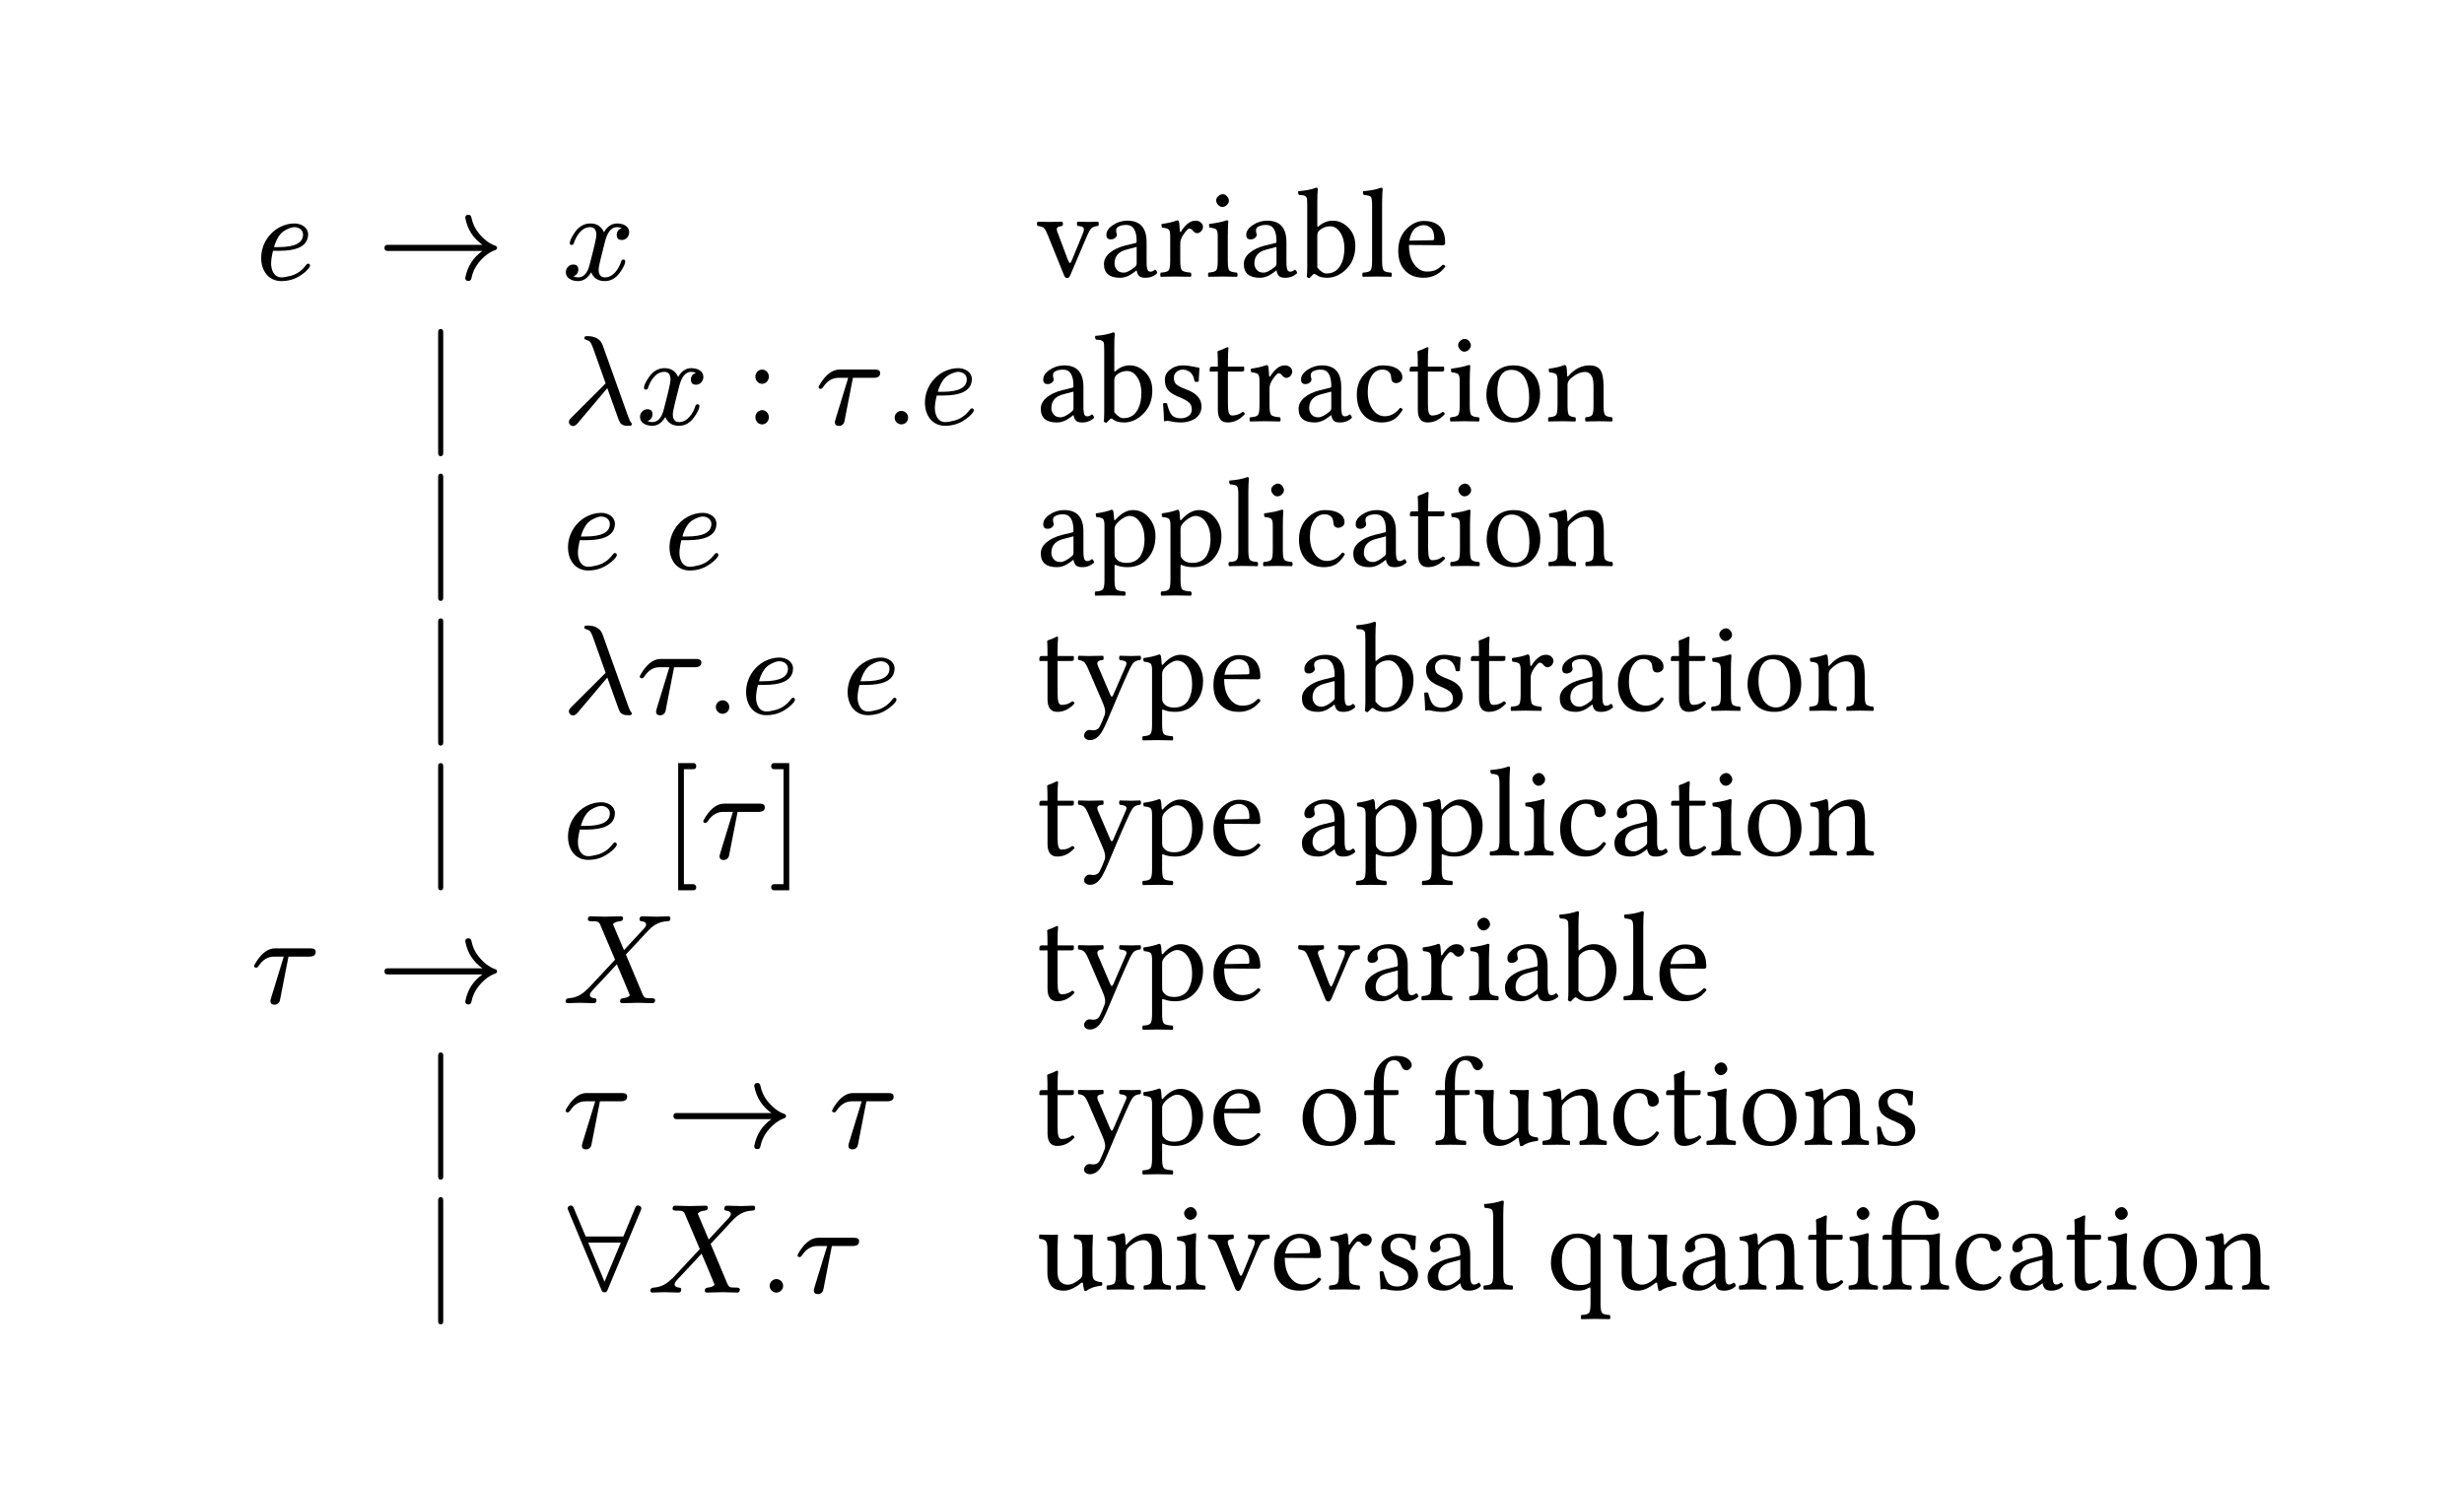 <svg xmlns="http://www.w3.org/2000/svg" xmlns:h5="http://www.w3.org/1999/xhtml" xmlns:xlink="http://www.w3.org/1999/xlink" width="284.046" height="171.267" class="typst-doc" viewBox="0 0 213.035 128.451"><g><g><path fill="#fff" d="M 0 0 L 0 128.451 L 213.035 128.451 L 213.035 0 Z" class="typst-shape" transform="translate(0 0)"/></g><g><g class="typst-text" transform="translate(22.075 24.186) scale(1, -1)"><use x="0" fill="#000" xlink:href="#gCE46A865E78056D97337EC62A096B16A"/></g></g><g><g class="typst-text" transform="translate(32.602 24.186) scale(1, -1)"><use x="0" fill="#000" xlink:href="#g54CA4BAF3435684BB3AA71E8206CEDFF"/></g></g><g><g class="typst-text" transform="translate(48.602 24.186) scale(1, -1)"><use x="0" fill="#000" xlink:href="#gD7E4063374083A408E88D3330374035C"/></g></g><g><g class="typst-text" transform="translate(89.589 23.913) scale(1, -1)"><use x="0" fill="#000" xlink:href="#g2C727529FF314E30D732EB9FBEF8906D"/><use x="5.462" fill="#000" xlink:href="#gC7D7FC064504D98B998DC1A12C11586B"/><use x="10.484" fill="#000" xlink:href="#g7B0412412D0F33737832F45BFDAA75C8"/><use x="14.572" fill="#000" xlink:href="#g8DA966557E0CCF546BA5AA535F299256"/><use x="17.553" fill="#000" xlink:href="#gC7D7FC064504D98B998DC1A12C11586B"/><use x="22.575" fill="#000" xlink:href="#gC57BA794B7588EB72D43E56143860B21"/><use x="27.994" fill="#000" xlink:href="#gE34A8995945D3EFAE2F41F68D391F085"/><use x="30.895" fill="#000" xlink:href="#g6000CEAB22B14B2644F6F5DF3A907DF2"/></g></g><g><g class="typst-group"><g><g><g class="typst-text" transform="translate(14.173 26.686) translate(22.4 10.013) scale(1, -1)"><use x="0" fill="#000" xlink:href="#gA19F9F0F1A36CE72B61D078DBD8D4F52"/></g></g><g><g class="typst-group"><g><g><g class="typst-text" transform="translate(14.173 26.686) translate(31.929 0) translate(2.5 10.013) scale(1, -1)"><use x="0" fill="#000" xlink:href="#g17405296DB642A85E8DDA82F62944A25"/></g></g><g><g class="typst-text" transform="translate(14.173 26.686) translate(31.929 0) translate(8.913 10.013) scale(1, -1)"><use x="0" fill="#000" xlink:href="#gD7E4063374083A408E88D3330374035C"/></g></g><g><g class="typst-text" transform="translate(14.173 26.686) translate(31.929 0) translate(18.261 10.013) scale(1, -1)"><use x="0" fill="#000" xlink:href="#g82A712DE588710E6CB7D170D26485A6"/></g></g><g><g class="typst-group"><g><g><g class="typst-text" transform="translate(14.173 26.686) translate(31.929 0) translate(24.374 2.5) translate(0 7.513) scale(1, -1)"><use x="0" fill="#000" xlink:href="#g4F5E8578176DA55424EF596397070897"/></g></g><g><g class="typst-text" transform="translate(14.173 26.686) translate(31.929 0) translate(24.374 2.5) translate(5.929 7.513) scale(1, -1)"><use x="0" fill="#000" xlink:href="#g59CD64F1DDA612EA92A9EE8398E541FD"/></g></g><g><g class="typst-text" transform="translate(14.173 26.686) translate(31.929 0) translate(24.374 2.5) translate(8.987 7.513) scale(1, -1)"><use x="0" fill="#000" xlink:href="#gCE46A865E78056D97337EC62A096B16A"/></g></g></g></g></g></g></g></g><g><g class="typst-text" transform="translate(14.173 26.686) translate(75.416 9.74) scale(1, -1)"><use x="0" fill="#000" xlink:href="#gC7D7FC064504D98B998DC1A12C11586B"/><use x="5.022" fill="#000" xlink:href="#gC57BA794B7588EB72D43E56143860B21"/><use x="10.441" fill="#000" xlink:href="#g5B9E5EB97F9DFC2F689C0AE85A2A0257"/><use x="14.728" fill="#000" xlink:href="#g4CF119F98FB6E3D69D0CE269123E989F"/><use x="18.203" fill="#000" xlink:href="#g7B0412412D0F33737832F45BFDAA75C8"/><use x="22.29" fill="#000" xlink:href="#gC7D7FC064504D98B998DC1A12C11586B"/><use x="27.312" fill="#000" xlink:href="#gB87EDFCDB36CE1A74BA6F566283791D"/><use x="32.017" fill="#000" xlink:href="#g4CF119F98FB6E3D69D0CE269123E989F"/><use x="35.492" fill="#000" xlink:href="#g8DA966557E0CCF546BA5AA535F299256"/><use x="38.473" fill="#000" xlink:href="#g9ABB161D7FA7D32FC821ED2C0B46F425"/><use x="44.016" fill="#000" xlink:href="#gD7606749417294B0D6FD3F9982E155E4"/></g></g></g></g></g><g><g class="typst-group"><g><g><g class="typst-text" transform="translate(14.173 39.199) translate(22.4 10.013) scale(1, -1)"><use x="0" fill="#000" xlink:href="#gA19F9F0F1A36CE72B61D078DBD8D4F52"/></g></g><g><g class="typst-group"><g><g><g class="typst-text" transform="translate(14.173 39.199) translate(31.929 0) translate(2.5 10.013) scale(1, -1)"><use x="0" fill="#000" xlink:href="#gCE46A865E78056D97337EC62A096B16A"/></g></g><g><g class="typst-text" transform="translate(14.173 39.199) translate(31.929 0) translate(11.278 10.013) scale(1, -1)"><use x="0" fill="#000" xlink:href="#gCE46A865E78056D97337EC62A096B16A"/></g></g></g></g></g><g><g class="typst-text" transform="translate(14.173 39.199) translate(75.416 9.74) scale(1, -1)"><use x="0" fill="#000" xlink:href="#gC7D7FC064504D98B998DC1A12C11586B"/><use x="5.022" fill="#000" xlink:href="#g580AAD674A0E08ED15198255596B26A2"/><use x="10.726" fill="#000" xlink:href="#g580AAD674A0E08ED15198255596B26A2"/><use x="16.43" fill="#000" xlink:href="#gE34A8995945D3EFAE2F41F68D391F085"/><use x="19.331" fill="#000" xlink:href="#g8DA966557E0CCF546BA5AA535F299256"/><use x="22.312" fill="#000" xlink:href="#gB87EDFCDB36CE1A74BA6F566283791D"/><use x="27.017" fill="#000" xlink:href="#gC7D7FC064504D98B998DC1A12C11586B"/><use x="32.039" fill="#000" xlink:href="#g4CF119F98FB6E3D69D0CE269123E989F"/><use x="35.514" fill="#000" xlink:href="#g8DA966557E0CCF546BA5AA535F299256"/><use x="38.495" fill="#000" xlink:href="#g9ABB161D7FA7D32FC821ED2C0B46F425"/><use x="44.038" fill="#000" xlink:href="#gD7606749417294B0D6FD3F9982E155E4"/></g></g></g></g></g><g><g class="typst-group"><g><g><g class="typst-text" transform="translate(14.173 51.712) translate(22.4 10.013) scale(1, -1)"><use x="0" fill="#000" xlink:href="#gA19F9F0F1A36CE72B61D078DBD8D4F52"/></g></g><g><g class="typst-group"><g><g><g class="typst-text" transform="translate(14.173 51.712) translate(31.929 0) translate(2.5 10.013) scale(1, -1)"><use x="0" fill="#000" xlink:href="#g17405296DB642A85E8DDA82F62944A25"/></g></g><g><g class="typst-text" transform="translate(14.173 51.712) translate(31.929 0) translate(8.913 10.013) scale(1, -1)"><use x="0" fill="#000" xlink:href="#g4F5E8578176DA55424EF596397070897"/></g></g><g><g class="typst-text" transform="translate(14.173 51.712) translate(31.929 0) translate(14.842 10.013) scale(1, -1)"><use x="0" fill="#000" xlink:href="#g59CD64F1DDA612EA92A9EE8398E541FD"/></g></g><g><g class="typst-text" transform="translate(14.173 51.712) translate(31.929 0) translate(17.9 10.013) scale(1, -1)"><use x="0" fill="#000" xlink:href="#gCE46A865E78056D97337EC62A096B16A"/></g></g><g><g class="typst-text" transform="translate(14.173 51.712) translate(31.929 0) translate(26.678 10.013) scale(1, -1)"><use x="0" fill="#000" xlink:href="#gCE46A865E78056D97337EC62A096B16A"/></g></g></g></g></g><g><g class="typst-text" transform="translate(14.173 51.712) translate(75.416 9.74) scale(1, -1)"><use x="0" fill="#000" xlink:href="#g4CF119F98FB6E3D69D0CE269123E989F"/><use x="3.475" fill="#000" xlink:href="#gBE082B04AFFE383CE97EBACD3DB47765"/><use x="9.136" fill="#000" xlink:href="#g580AAD674A0E08ED15198255596B26A2"/><use x="14.916" fill="#000" xlink:href="#g6000CEAB22B14B2644F6F5DF3A907DF2"/><use x="22.58" fill="#000" xlink:href="#gC7D7FC064504D98B998DC1A12C11586B"/><use x="27.602" fill="#000" xlink:href="#gC57BA794B7588EB72D43E56143860B21"/><use x="33.021" fill="#000" xlink:href="#g5B9E5EB97F9DFC2F689C0AE85A2A0257"/><use x="37.308" fill="#000" xlink:href="#g4CF119F98FB6E3D69D0CE269123E989F"/><use x="40.783" fill="#000" xlink:href="#g7B0412412D0F33737832F45BFDAA75C8"/><use x="44.87" fill="#000" xlink:href="#gC7D7FC064504D98B998DC1A12C11586B"/><use x="49.892" fill="#000" xlink:href="#gB87EDFCDB36CE1A74BA6F566283791D"/><use x="54.597" fill="#000" xlink:href="#g4CF119F98FB6E3D69D0CE269123E989F"/><use x="58.072" fill="#000" xlink:href="#g8DA966557E0CCF546BA5AA535F299256"/><use x="61.053" fill="#000" xlink:href="#g9ABB161D7FA7D32FC821ED2C0B46F425"/><use x="66.596" fill="#000" xlink:href="#gD7606749417294B0D6FD3F9982E155E4"/></g></g></g></g></g><g><g class="typst-group"><g><g><g class="typst-text" transform="translate(14.173 64.225) translate(22.4 10.013) scale(1, -1)"><use x="0" fill="#000" xlink:href="#gA19F9F0F1A36CE72B61D078DBD8D4F52"/></g></g><g><g class="typst-group"><g><g><g class="typst-text" transform="translate(14.173 64.225) translate(31.929 0) translate(2.5 10.013) scale(1, -1)"><use x="0" fill="#000" xlink:href="#gCE46A865E78056D97337EC62A096B16A"/></g></g><g><g class="typst-text" transform="translate(14.173 64.225) translate(31.929 0) translate(11.278 10.013) scale(1, -1)"><use x="0" fill="#000" xlink:href="#gE3433333740DB494145044BACF7468B2"/></g></g><g><g class="typst-text" transform="translate(14.173 64.225) translate(31.929 0) translate(14.402 10.013) scale(1, -1)"><use x="0" fill="#000" xlink:href="#g4F5E8578176DA55424EF596397070897"/></g></g><g><g class="typst-text" transform="translate(14.173 64.225) translate(31.929 0) translate(20.331 10.013) scale(1, -1)"><use x="0" fill="#000" xlink:href="#g17D98773A9E8EE461BC0B929EF73CFC2"/></g></g></g></g></g><g><g class="typst-text" transform="translate(14.173 64.225) translate(75.416 9.74) scale(1, -1)"><use x="0" fill="#000" xlink:href="#g4CF119F98FB6E3D69D0CE269123E989F"/><use x="3.475" fill="#000" xlink:href="#gBE082B04AFFE383CE97EBACD3DB47765"/><use x="9.136" fill="#000" xlink:href="#g580AAD674A0E08ED15198255596B26A2"/><use x="14.916" fill="#000" xlink:href="#g6000CEAB22B14B2644F6F5DF3A907DF2"/><use x="22.58" fill="#000" xlink:href="#gC7D7FC064504D98B998DC1A12C11586B"/><use x="27.602" fill="#000" xlink:href="#g580AAD674A0E08ED15198255596B26A2"/><use x="33.306" fill="#000" xlink:href="#g580AAD674A0E08ED15198255596B26A2"/><use x="39.01" fill="#000" xlink:href="#gE34A8995945D3EFAE2F41F68D391F085"/><use x="41.911" fill="#000" xlink:href="#g8DA966557E0CCF546BA5AA535F299256"/><use x="44.892" fill="#000" xlink:href="#gB87EDFCDB36CE1A74BA6F566283791D"/><use x="49.597" fill="#000" xlink:href="#gC7D7FC064504D98B998DC1A12C11586B"/><use x="54.619" fill="#000" xlink:href="#g4CF119F98FB6E3D69D0CE269123E989F"/><use x="58.094" fill="#000" xlink:href="#g8DA966557E0CCF546BA5AA535F299256"/><use x="61.075" fill="#000" xlink:href="#g9ABB161D7FA7D32FC821ED2C0B46F425"/><use x="66.618" fill="#000" xlink:href="#gD7606749417294B0D6FD3F9982E155E4"/></g></g></g></g></g><g><g class="typst-group"><g><g><g class="typst-text" transform="translate(14.173 76.738) translate(7.5 10.013) scale(1, -1)"><use x="0" fill="#000" xlink:href="#g4F5E8578176DA55424EF596397070897"/></g></g><g><g class="typst-text" transform="translate(14.173 76.738) translate(18.429 10.013) scale(1, -1)"><use x="0" fill="#000" xlink:href="#g54CA4BAF3435684BB3AA71E8206CEDFF"/></g></g><g><g class="typst-text" transform="translate(14.173 76.738) translate(34.429 10.013) scale(1, -1)"><use x="0" fill="#000" xlink:href="#g6941A4D24CC4BD340BE4750948638A05"/></g></g><g><g class="typst-text" transform="translate(14.173 76.738) translate(75.416 9.74) scale(1, -1)"><use x="0" fill="#000" xlink:href="#g4CF119F98FB6E3D69D0CE269123E989F"/><use x="3.475" fill="#000" xlink:href="#gBE082B04AFFE383CE97EBACD3DB47765"/><use x="9.136" fill="#000" xlink:href="#g580AAD674A0E08ED15198255596B26A2"/><use x="14.916" fill="#000" xlink:href="#g6000CEAB22B14B2644F6F5DF3A907DF2"/><use x="22.58" fill="#000" xlink:href="#g2C727529FF314E30D732EB9FBEF8906D"/><use x="28.042" fill="#000" xlink:href="#gC7D7FC064504D98B998DC1A12C11586B"/><use x="33.064" fill="#000" xlink:href="#g7B0412412D0F33737832F45BFDAA75C8"/><use x="37.152" fill="#000" xlink:href="#g8DA966557E0CCF546BA5AA535F299256"/><use x="40.133" fill="#000" xlink:href="#gC7D7FC064504D98B998DC1A12C11586B"/><use x="45.155" fill="#000" xlink:href="#gC57BA794B7588EB72D43E56143860B21"/><use x="50.574" fill="#000" xlink:href="#gE34A8995945D3EFAE2F41F68D391F085"/><use x="53.475" fill="#000" xlink:href="#g6000CEAB22B14B2644F6F5DF3A907DF2"/></g></g></g></g></g><g><g class="typst-group"><g><g><g class="typst-text" transform="translate(14.173 89.251) translate(22.4 10.013) scale(1, -1)"><use x="0" fill="#000" xlink:href="#gA19F9F0F1A36CE72B61D078DBD8D4F52"/></g></g><g><g class="typst-group"><g><g><g class="typst-text" transform="translate(14.173 89.251) translate(31.929 0) translate(2.5 10.013) scale(1, -1)"><use x="0" fill="#000" xlink:href="#g4F5E8578176DA55424EF596397070897"/></g></g><g><g class="typst-text" transform="translate(14.173 89.251) translate(31.929 0) translate(11.485 10.013) scale(1, -1)"><use x="0" fill="#000" xlink:href="#g54CA4BAF3435684BB3AA71E8206CEDFF"/></g></g><g><g class="typst-text" transform="translate(14.173 89.251) translate(31.929 0) translate(25.54 10.013) scale(1, -1)"><use x="0" fill="#000" xlink:href="#g4F5E8578176DA55424EF596397070897"/></g></g></g></g></g><g><g class="typst-text" transform="translate(14.173 89.251) translate(75.416 9.74) scale(1, -1)"><use x="0" fill="#000" xlink:href="#g4CF119F98FB6E3D69D0CE269123E989F"/><use x="3.475" fill="#000" xlink:href="#gBE082B04AFFE383CE97EBACD3DB47765"/><use x="9.136" fill="#000" xlink:href="#g580AAD674A0E08ED15198255596B26A2"/><use x="14.916" fill="#000" xlink:href="#g6000CEAB22B14B2644F6F5DF3A907DF2"/><use x="22.58" fill="#000" xlink:href="#g9ABB161D7FA7D32FC821ED2C0B46F425"/><use x="28.123" fill="#000" xlink:href="#g6DC016622A31714551059BEE327C8748"/><use x="34.278" fill="#000" xlink:href="#g6DC016622A31714551059BEE327C8748"/><use x="37.684" fill="#000" xlink:href="#g8B1338AC271281ABE03918097259F338"/><use x="43.522" fill="#000" xlink:href="#gD7606749417294B0D6FD3F9982E155E4"/><use x="49.484" fill="#000" xlink:href="#gB87EDFCDB36CE1A74BA6F566283791D"/><use x="54.189" fill="#000" xlink:href="#g4CF119F98FB6E3D69D0CE269123E989F"/><use x="57.664" fill="#000" xlink:href="#g8DA966557E0CCF546BA5AA535F299256"/><use x="60.645" fill="#000" xlink:href="#g9ABB161D7FA7D32FC821ED2C0B46F425"/><use x="66.188" fill="#000" xlink:href="#gD7606749417294B0D6FD3F9982E155E4"/><use x="72.15" fill="#000" xlink:href="#g5B9E5EB97F9DFC2F689C0AE85A2A0257"/></g></g></g></g></g><g><g class="typst-group"><g><g><g class="typst-text" transform="translate(14.173 101.764) translate(22.4 10.013) scale(1, -1)"><use x="0" fill="#000" xlink:href="#gA19F9F0F1A36CE72B61D078DBD8D4F52"/></g></g><g><g class="typst-group"><g><g><g class="typst-text" transform="translate(14.173 101.764) translate(31.929 0) translate(2.5 10.013) scale(1, -1)"><use x="0" fill="#000" xlink:href="#gA36CFEB1659B1E4F4A7A28E7D38C4343"/></g></g><g><g class="typst-text" transform="translate(14.173 101.764) translate(31.929 0) translate(9.826 10.013) scale(1, -1)"><use x="0" fill="#000" xlink:href="#g6941A4D24CC4BD340BE4750948638A05"/></g></g><g><g class="typst-text" transform="translate(14.173 101.764) translate(31.929 0) translate(19.495 10.013) scale(1, -1)"><use x="0" fill="#000" xlink:href="#g59CD64F1DDA612EA92A9EE8398E541FD"/></g></g><g><g class="typst-text" transform="translate(14.173 101.764) translate(31.929 0) translate(22.553 10.013) scale(1, -1)"><use x="0" fill="#000" xlink:href="#g4F5E8578176DA55424EF596397070897"/></g></g></g></g></g><g><g class="typst-text" transform="translate(14.173 101.764) translate(75.416 9.74) scale(1, -1)"><use x="0" fill="#000" xlink:href="#g8B1338AC271281ABE03918097259F338"/><use x="5.838" fill="#000" xlink:href="#gD7606749417294B0D6FD3F9982E155E4"/><use x="11.8" fill="#000" xlink:href="#g8DA966557E0CCF546BA5AA535F299256"/><use x="14.781" fill="#000" xlink:href="#g2C727529FF314E30D732EB9FBEF8906D"/><use x="20.158" fill="#000" xlink:href="#g6000CEAB22B14B2644F6F5DF3A907DF2"/><use x="25.072" fill="#000" xlink:href="#g7B0412412D0F33737832F45BFDAA75C8"/><use x="29.16" fill="#000" xlink:href="#g5B9E5EB97F9DFC2F689C0AE85A2A0257"/><use x="33.446" fill="#000" xlink:href="#gC7D7FC064504D98B998DC1A12C11586B"/><use x="38.468" fill="#000" xlink:href="#gE34A8995945D3EFAE2F41F68D391F085"/><use x="44.118" fill="#000" xlink:href="#gE66BEFED3DE41F88EDBED309C43CEAF8"/><use x="49.65" fill="#000" xlink:href="#g8B1338AC271281ABE03918097259F338"/><use x="55.489" fill="#000" xlink:href="#gC7D7FC064504D98B998DC1A12C11586B"/><use x="60.511" fill="#000" xlink:href="#gD7606749417294B0D6FD3F9982E155E4"/><use x="66.473" fill="#000" xlink:href="#g4CF119F98FB6E3D69D0CE269123E989F"/><use x="69.948" fill="#000" xlink:href="#g8DA966557E0CCF546BA5AA535F299256"/><use x="72.929" fill="#000" xlink:href="#g283FA10DA0826EA1224F4899A26D4FEC"/><use x="79.084" fill="#000" xlink:href="#gB87EDFCDB36CE1A74BA6F566283791D"/><use x="83.789" fill="#000" xlink:href="#gC7D7FC064504D98B998DC1A12C11586B"/><use x="88.811" fill="#000" xlink:href="#g4CF119F98FB6E3D69D0CE269123E989F"/><use x="92.286" fill="#000" xlink:href="#g8DA966557E0CCF546BA5AA535F299256"/><use x="95.267" fill="#000" xlink:href="#g9ABB161D7FA7D32FC821ED2C0B46F425"/><use x="100.81" fill="#000" xlink:href="#gD7606749417294B0D6FD3F9982E155E4"/></g></g></g></g></g></g><defs id="glyph"><symbol id="gCE46A865E78056D97337EC62A096B16A" overflow="visible"><path d="M 1.364 1.419 C 1.364 1.683 1.419 2.046 1.529 2.497 L 2.068 2.497 C 2.783 2.497 3.333 2.585 3.729 2.75 C 4.092 2.904 4.334 3.124 4.455 3.399 C 4.532 3.586 4.565 3.762 4.565 3.905 C 4.565 4.51 3.993 4.862 3.377 4.862 C 2.948 4.862 2.519 4.752 2.09 4.532 C 1.243 4.092 0.506 3.091 0.506 1.881 C 0.506 0.759 1.155 -0.121 2.244 -0.121 C 2.827 -0.121 3.344 0.022 3.795 0.297 C 4.169 0.528 4.444 0.759 4.62 0.99 C 4.697 1.089 4.73 1.166 4.73 1.199 C 4.73 1.32 4.675 1.386 4.554 1.386 C 4.499 1.386 4.444 1.342 4.378 1.254 C 4.015 0.77 3.564 0.462 3.047 0.33 C 2.706 0.242 2.453 0.198 2.266 0.198 C 1.639 0.198 1.364 0.792 1.364 1.419 Z M 4.125 3.905 C 4.125 3.179 3.421 2.816 2.002 2.816 L 1.617 2.816 C 1.826 3.542 2.134 4.026 2.552 4.257 C 2.882 4.444 3.157 4.543 3.377 4.543 C 3.773 4.543 4.125 4.301 4.125 3.905 Z"/></symbol><symbol id="g54CA4BAF3435684BB3AA71E8206CEDFF" overflow="visible"><path d="M 10.252 2.574 C 10.329 2.607 10.373 2.673 10.373 2.75 C 10.373 2.827 10.329 2.893 10.252 2.926 C 9.724 3.102 9.229 3.476 8.767 4.048 C 8.459 4.433 8.25 4.884 8.151 5.401 C 8.118 5.544 8.03 5.61 7.887 5.61 C 7.711 5.61 7.623 5.522 7.623 5.335 L 7.634 5.313 L 7.634 5.302 C 7.821 4.345 8.305 3.586 9.108 3.014 L 0.902 3.014 C 0.726 3.014 0.638 2.926 0.638 2.75 C 0.638 2.574 0.726 2.486 0.902 2.486 L 9.108 2.486 C 8.305 1.914 7.821 1.155 7.634 0.198 L 7.634 0.187 L 7.623 0.165 C 7.623 -0.022 7.711 -0.11 7.887 -0.11 C 8.03 -0.11 8.118 -0.044 8.151 0.099 C 8.25 0.616 8.459 1.067 8.767 1.452 C 9.229 2.024 9.724 2.398 10.252 2.574 Z"/></symbol><symbol id="gD7E4063374083A408E88D3330374035C" overflow="visible"><path d="M 5.797 4.103 C 5.797 4.609 5.302 4.862 4.752 4.862 C 4.279 4.862 3.905 4.609 3.619 4.103 C 3.388 4.609 3.003 4.862 2.442 4.862 C 1.903 4.862 1.463 4.609 1.111 4.114 C 0.814 3.685 0.66 3.366 0.66 3.157 C 0.66 3.058 0.715 3.003 0.825 3.003 C 0.924 3.003 0.99 3.058 1.012 3.157 C 1.221 3.795 1.683 4.543 2.42 4.543 C 2.783 4.543 2.959 4.312 2.959 3.861 C 2.959 3.63 2.761 2.772 2.376 1.298 C 2.189 0.561 1.859 0.198 1.386 0.198 C 1.232 0.198 1.089 0.231 0.968 0.286 C 1.254 0.396 1.397 0.594 1.397 0.88 C 1.397 1.166 1.254 1.309 0.957 1.309 C 0.594 1.309 0.319 1.001 0.319 0.638 C 0.319 0.132 0.836 -0.121 1.375 -0.121 C 1.837 -0.121 2.211 0.132 2.508 0.638 C 2.717 0.132 3.113 -0.121 3.685 -0.121 C 4.213 -0.121 4.653 0.132 5.005 0.627 C 5.302 1.056 5.456 1.375 5.456 1.584 C 5.456 1.683 5.401 1.738 5.291 1.738 C 5.192 1.738 5.137 1.683 5.104 1.584 C 4.917 0.957 4.422 0.198 3.707 0.198 C 3.344 0.198 3.157 0.418 3.157 0.869 C 3.157 1.012 3.212 1.32 3.333 1.815 L 3.707 3.3 C 3.916 4.125 4.257 4.543 4.741 4.543 C 4.895 4.543 5.038 4.51 5.159 4.455 C 4.862 4.356 4.719 4.158 4.719 3.861 C 4.719 3.575 4.873 3.432 5.17 3.432 C 5.522 3.432 5.797 3.751 5.797 4.103 Z"/></symbol><symbol id="g2C727529FF314E30D732EB9FBEF8906D" overflow="visible"><path d="M 3.577 4.377 Q 3.523 4.42 3.521 4.552 Q 3.518 4.684 3.577 4.743 Q 4.125 4.721 4.587 4.721 Q 4.915 4.721 5.355 4.743 Q 5.409 4.689 5.411 4.555 Q 5.414 4.42 5.355 4.377 Q 4.936 4.34 4.767 4.168 Q 4.598 3.996 4.415 3.566 L 2.949 0.124 Q 2.841 -0.129 2.686 -0.134 Q 2.498 -0.134 2.412 0.097 L 1.004 3.577 Q 0.822 4.039 0.677 4.184 Q 0.532 4.329 0.124 4.377 Q 0.07 4.42 0.067 4.552 Q 0.064 4.684 0.124 4.743 Q 0.784 4.721 1.144 4.721 Q 1.531 4.721 2.256 4.743 Q 2.31 4.689 2.31 4.555 Q 2.31 4.42 2.256 4.377 Q 1.842 4.324 1.791 4.179 Q 1.74 4.034 1.912 3.642 L 2.707 1.52 Q 2.841 1.182 2.911 1.168 Q 2.981 1.155 3.115 1.482 L 4.001 3.642 Q 4.179 4.061 4.098 4.203 Q 4.018 4.345 3.577 4.377 Z"/></symbol><symbol id="gC7D7FC064504D98B998DC1A12C11586B" overflow="visible"><path d="M 3.223 2.562 L 2.353 2.331 Q 1.305 2.068 1.311 1.123 Q 1.311 0.827 1.512 0.583 Q 1.713 0.338 2.1 0.338 Q 2.476 0.338 3.067 0.827 Q 3.223 0.951 3.223 1.112 L 3.223 2.562 Z M 3.223 0.526 L 3.201 0.526 L 2.981 0.354 Q 2.385 -0.107 1.783 -0.107 Q 0.397 -0.107 0.397 1.08 Q 0.397 1.627 0.897 2.046 Q 1.396 2.465 2.213 2.675 L 3.158 2.906 Q 3.223 2.927 3.223 3.035 Q 3.223 4.463 2.331 4.463 Q 1.966 4.463 1.708 4.348 Q 1.45 4.232 1.45 4.001 Q 1.45 3.846 1.472 3.787 Q 1.504 3.722 1.509 3.588 Q 1.509 3.464 1.359 3.338 Q 1.208 3.212 0.988 3.212 Q 0.602 3.212 0.607 3.609 Q 0.607 4.071 1.174 4.45 Q 1.74 4.829 2.422 4.829 Q 4.082 4.829 4.082 2.97 L 4.082 1.354 Q 4.082 1.123 4.087 0.991 Q 4.093 0.859 4.125 0.704 Q 4.157 0.548 4.23 0.483 Q 4.302 0.419 4.41 0.419 Q 4.608 0.419 4.818 0.596 Q 4.974 0.51 5.006 0.295 Q 4.587 -0.113 3.958 -0.107 Q 3.583 -0.107 3.429 0.056 Q 3.276 0.22 3.223 0.526 Z"/></symbol><symbol id="g7B0412412D0F33737832F45BFDAA75C8" overflow="visible"><path d="M 1.934 3.937 Q 1.934 3.883 1.969 3.862 Q 2.003 3.84 2.057 3.916 Q 2.277 4.292 2.602 4.56 Q 2.927 4.829 3.276 4.829 Q 3.593 4.829 3.765 4.659 Q 3.937 4.49 3.937 4.302 Q 3.937 4.093 3.779 3.921 Q 3.62 3.749 3.421 3.749 Q 3.217 3.749 3.024 4.007 Q 2.917 4.146 2.739 4.146 Q 2.605 4.146 2.234 3.609 Q 1.971 3.212 1.971 2.874 L 1.971 1.343 Q 1.971 0.682 2.119 0.534 Q 2.267 0.387 2.874 0.338 Q 2.927 0.285 2.927 0.153 Q 2.927 0.021 2.874 -0.021 Q 2.105 0 1.542 0 Q 1.058 0 0.285 -0.021 Q 0.242 0.021 0.242 0.153 Q 0.242 0.285 0.285 0.338 Q 0.822 0.371 0.961 0.526 Q 1.101 0.682 1.101 1.343 L 1.101 3.486 Q 1.101 3.948 0.975 4.069 Q 0.849 4.189 0.387 4.232 Q 0.322 4.42 0.365 4.544 Q 1.182 4.651 1.713 4.861 Q 1.799 4.861 1.848 4.775 Q 1.901 4.641 1.934 3.937 Z"/></symbol><symbol id="g8DA966557E0CCF546BA5AA535F299256" overflow="visible"><path d="M 0.988 6.59 Q 0.988 6.789 1.176 6.953 Q 1.364 7.117 1.563 7.117 Q 1.772 7.117 1.931 6.934 Q 2.089 6.751 2.089 6.547 Q 2.089 6.359 1.915 6.188 Q 1.74 6.016 1.52 6.016 Q 1.321 6.016 1.155 6.198 Q 0.988 6.381 0.988 6.59 Z M 1.993 1.343 Q 1.993 0.682 2.124 0.529 Q 2.256 0.376 2.782 0.338 Q 2.836 0.285 2.836 0.153 Q 2.836 0.021 2.782 -0.021 Q 2.057 0 1.563 0 Q 1.058 0 0.328 -0.021 Q 0.285 0.021 0.285 0.153 Q 0.285 0.285 0.328 0.338 Q 0.854 0.381 0.988 0.532 Q 1.123 0.682 1.123 1.343 L 1.123 3.486 Q 1.123 3.948 0.996 4.069 Q 0.87 4.189 0.408 4.232 Q 0.344 4.42 0.387 4.544 Q 1.407 4.678 1.891 4.861 Q 2.036 4.861 2.036 4.786 Q 1.993 4.082 1.993 3.534 L 1.993 1.343 Z"/></symbol><symbol id="gC57BA794B7588EB72D43E56143860B21" overflow="visible"><path d="M 1.912 3.991 Q 1.724 3.824 1.729 3.529 L 1.729 0.779 Q 2.148 0.263 2.519 0.263 Q 3.276 0.263 3.674 0.873 Q 4.071 1.482 4.071 2.465 Q 4.071 3.255 3.714 3.8 Q 3.357 4.345 2.847 4.345 Q 2.31 4.345 1.912 3.991 Z M 1.837 4.334 Q 2.385 4.829 3.067 4.829 Q 3.824 4.829 4.42 4.224 Q 5.017 3.62 5.017 2.664 Q 5.017 1.434 4.257 0.663 Q 3.497 -0.107 2.583 -0.107 Q 1.939 -0.107 1.617 0.161 Q 1.525 0.236 1.464 0.234 Q 1.402 0.231 1.316 0.134 Q 1.235 0.043 1.058 -0.134 Q 0.892 -0.134 0.816 0 Q 0.859 0.209 0.859 0.779 L 0.859 6.15 Q 0.859 6.504 0.843 6.679 Q 0.827 6.854 0.706 6.937 Q 0.585 7.02 0.518 7.025 Q 0.451 7.031 0.156 7.052 Q 0.032 7.176 0.086 7.38 Q 1.063 7.455 1.627 7.681 Q 1.772 7.681 1.772 7.568 Q 1.729 7.127 1.729 6.413 L 1.729 4.388 Q 1.729 4.238 1.837 4.334 Z"/></symbol><symbol id="gE34A8995945D3EFAE2F41F68D391F085" overflow="visible"><path d="M 1.047 1.343 L 1.047 6.15 Q 1.047 6.757 0.937 6.888 Q 0.827 7.02 0.338 7.052 Q 0.215 7.176 0.274 7.38 Q 1.251 7.455 1.815 7.681 Q 1.96 7.681 1.96 7.568 Q 1.917 7.127 1.912 6.413 L 1.912 1.343 Q 1.912 0.682 2.052 0.524 Q 2.191 0.365 2.707 0.338 Q 2.75 0.285 2.75 0.153 Q 2.75 0.021 2.707 -0.021 Q 1.982 0 1.482 0 Q 1.021 0 0.252 -0.021 Q 0.199 0.021 0.199 0.153 Q 0.199 0.285 0.252 0.338 Q 0.768 0.36 0.908 0.521 Q 1.047 0.682 1.047 1.343 Z"/></symbol><symbol id="g6000CEAB22B14B2644F6F5DF3A907DF2" overflow="visible"><path d="M 1.364 3.104 L 3.357 3.137 Q 3.523 3.137 3.518 3.287 Q 3.518 3.916 3.25 4.179 Q 2.981 4.442 2.605 4.442 Q 2.46 4.442 2.32 4.404 Q 2.181 4.367 1.977 4.246 Q 1.772 4.125 1.606 3.83 Q 1.439 3.534 1.364 3.104 Z M 4.249 1.021 Q 4.437 1.01 4.479 0.849 Q 3.744 -0.107 2.605 -0.107 Q 1.515 -0.107 0.924 0.596 Q 0.408 1.192 0.408 2.224 Q 0.408 3.389 1.106 4.098 Q 1.805 4.807 2.605 4.807 Q 4.463 4.807 4.463 2.895 Q 4.463 2.707 4.259 2.707 L 1.332 2.729 Q 1.332 1.805 1.681 1.219 Q 2.165 0.43 2.884 0.43 Q 3.346 0.43 3.639 0.561 Q 3.932 0.693 4.249 1.021 Z"/></symbol><symbol id="gA19F9F0F1A36CE72B61D078DBD8D4F52" overflow="visible"><path d="M 1.529 -2.75 C 1.672 -2.75 1.749 -2.662 1.749 -2.486 L 1.749 7.986 C 1.749 8.162 1.672 8.25 1.529 8.25 C 1.386 8.25 1.309 8.162 1.309 7.986 L 1.309 -2.486 C 1.309 -2.662 1.386 -2.75 1.529 -2.75 Z"/></symbol><symbol id="g17405296DB642A85E8DDA82F62944A25" overflow="visible"><path d="M 0.946 -0.143 C 1.067 -0.143 1.199 -0.066 1.342 0.099 L 3.905 3.135 C 4.29 2.079 4.576 1.287 4.763 0.748 C 4.884 0.407 4.961 0.209 5.016 0.132 C 5.137 -0.033 5.346 -0.121 5.632 -0.121 L 5.863 -0.121 C 5.973 -0.11 6.028 -0.066 6.028 0.033 C 6.028 0.055 6.006 0.099 5.962 0.154 C 5.885 0.231 5.808 0.396 5.72 0.649 L 3.509 6.831 C 3.322 7.37 2.871 7.634 2.156 7.634 C 1.991 7.634 1.914 7.579 1.914 7.469 C 1.914 7.392 1.98 7.337 2.101 7.304 C 2.255 7.26 2.354 7.205 2.409 7.139 C 2.486 7.051 2.596 6.831 2.717 6.479 L 3.762 3.542 L 0.792 0.583 C 0.649 0.44 0.583 0.319 0.583 0.22 C 0.583 0.022 0.748 -0.143 0.946 -0.143 Z"/></symbol><symbol id="g82A712DE588710E6CB7D170D26485A6" overflow="visible"><path d="M 2.112 4.125 C 2.112 4.455 1.859 4.741 1.529 4.741 C 1.199 4.741 0.946 4.455 0.946 4.125 C 0.946 3.795 1.199 3.509 1.529 3.509 C 1.859 3.509 2.112 3.795 2.112 4.125 Z M 2.112 0.616 C 2.112 0.946 1.859 1.232 1.529 1.232 C 1.199 1.232 0.946 0.946 0.946 0.616 C 0.946 0.286 1.199 0 1.529 0 C 1.859 0 2.112 0.286 2.112 0.616 Z"/></symbol><symbol id="g4F5E8578176DA55424EF596397070897" overflow="visible"><path d="M 5.148 4.741 L 2.112 4.741 C 1.529 4.741 1.001 4.367 0.517 3.63 C 0.374 3.41 0.297 3.267 0.297 3.212 C 0.33 3.124 0.341 3.069 0.473 3.069 C 0.55 3.069 0.616 3.113 0.682 3.212 C 1.034 3.751 1.474 4.026 2.013 4.026 L 2.86 4.026 L 1.815 0.616 C 1.738 0.374 1.705 0.231 1.705 0.198 C 1.705 -0.022 1.826 -0.132 2.057 -0.132 C 2.178 -0.132 2.288 -0.099 2.354 -0.033 C 2.497 0.099 2.508 0.132 2.552 0.363 L 3.267 4.026 L 5.049 4.026 C 5.434 4.026 5.621 4.158 5.621 4.433 C 5.621 4.686 5.423 4.741 5.148 4.741 Z"/></symbol><symbol id="g59CD64F1DDA612EA92A9EE8398E541FD" overflow="visible"><path d="M 2.112 0.583 C 2.112 0.902 1.848 1.166 1.529 1.166 C 1.21 1.166 0.946 0.902 0.946 0.583 C 0.946 0.264 1.21 0 1.529 0 C 1.848 0 2.112 0.264 2.112 0.583 Z"/></symbol><symbol id="g5B9E5EB97F9DFC2F689C0AE85A2A0257" overflow="visible"><path d="M 0.526 1.52 Q 0.58 1.574 0.698 1.574 Q 0.816 1.574 0.87 1.531 Q 1.047 0.784 1.3 0.518 Q 1.552 0.252 2.079 0.252 Q 2.433 0.252 2.723 0.451 Q 3.013 0.65 3.013 1.021 Q 3.013 1.386 2.788 1.606 Q 2.562 1.826 1.891 2.1 Q 1.23 2.374 0.956 2.694 Q 0.682 3.013 0.682 3.599 Q 0.682 4.114 1.144 4.471 Q 1.606 4.829 2.234 4.829 Q 2.487 4.829 2.75 4.791 Q 3.013 4.753 3.306 4.692 Q 3.599 4.63 3.674 4.619 Q 3.652 4.034 3.609 3.454 Q 3.556 3.4 3.432 3.4 Q 3.309 3.4 3.255 3.443 Q 3.201 3.771 3.075 3.991 Q 2.949 4.211 2.777 4.305 Q 2.605 4.399 2.479 4.431 Q 2.353 4.463 2.234 4.463 Q 1.939 4.463 1.7 4.273 Q 1.461 4.082 1.461 3.76 Q 1.461 3.346 1.711 3.156 Q 1.96 2.965 2.562 2.739 Q 3.851 2.261 3.851 1.278 Q 3.851 0.892 3.668 0.604 Q 3.486 0.317 3.201 0.169 Q 2.917 0.021 2.64 -0.043 Q 2.363 -0.107 2.1 -0.107 Q 1.563 -0.107 1.101 0.011 Q 1.026 0.032 0.881 0.032 Q 0.773 0.032 0.607 0 Q 0.602 0.575 0.526 1.52 Z"/></symbol><symbol id="g4CF119F98FB6E3D69D0CE269123E989F" overflow="visible"><path d="M 0.473 4.721 L 0.978 4.721 Q 0.978 5.14 0.972 5.414 Q 0.967 5.688 0.961 5.771 Q 0.956 5.854 0.951 5.908 Q 0.945 5.962 0.945 5.994 Q 0.945 6.075 1.187 6.145 Q 1.38 6.198 1.563 6.3 Q 1.746 6.397 1.805 6.402 Q 1.891 6.402 1.891 6.306 Q 1.848 5.865 1.848 5.146 L 1.848 4.721 L 3.169 4.721 Q 3.255 4.721 3.255 4.651 L 3.255 4.431 Q 3.255 4.286 2.992 4.292 L 1.848 4.292 L 1.848 1.509 Q 1.848 0.972 1.926 0.733 Q 2.003 0.494 2.213 0.494 Q 2.718 0.494 3.115 0.806 Q 3.282 0.795 3.309 0.618 Q 2.659 -0.107 1.826 -0.107 Q 0.978 -0.107 0.978 0.978 L 0.978 4.292 L 0.328 4.292 Q 0.274 4.292 0.274 4.356 L 0.274 4.501 Q 0.274 4.721 0.473 4.721 Z"/></symbol><symbol id="gB87EDFCDB36CE1A74BA6F566283791D" overflow="visible"><path d="M 4.377 0.999 Q 3.991 0.36 3.564 0.126 Q 3.137 -0.107 2.583 -0.107 Q 1.563 -0.107 0.986 0.545 Q 0.408 1.198 0.408 2.288 Q 0.408 3.4 1.101 4.114 Q 1.794 4.829 2.664 4.829 Q 3.443 4.829 3.894 4.539 Q 4.345 4.249 4.345 3.787 Q 4.345 3.556 4.173 3.427 Q 4.001 3.298 3.808 3.298 Q 3.432 3.298 3.389 3.695 Q 3.368 3.937 3.317 4.074 Q 3.266 4.211 3.091 4.337 Q 2.917 4.463 2.605 4.463 Q 2.057 4.463 1.705 3.942 Q 1.354 3.421 1.354 2.53 Q 1.354 1.584 1.783 1.007 Q 2.213 0.43 2.825 0.43 Q 3.583 0.43 4.146 1.155 Q 4.324 1.133 4.377 0.999 Z"/></symbol><symbol id="g9ABB161D7FA7D32FC821ED2C0B46F425" overflow="visible"><path d="M 0.451 2.256 Q 0.451 3.346 1.058 4.061 Q 1.713 4.829 2.782 4.829 Q 3.572 4.829 4.117 4.439 Q 4.662 4.05 4.877 3.51 Q 5.092 2.97 5.092 2.353 Q 5.092 1.203 4.377 0.505 Q 3.749 -0.113 2.761 -0.107 Q 1.66 -0.107 1.055 0.607 Q 0.451 1.321 0.451 2.256 Z M 2.616 4.442 Q 1.396 4.442 1.396 2.508 Q 1.396 2.154 1.48 1.791 Q 1.563 1.429 1.727 1.077 Q 1.891 0.725 2.199 0.5 Q 2.508 0.274 2.917 0.274 Q 3.4 0.274 3.773 0.671 Q 4.146 1.069 4.146 2.003 Q 4.146 3.18 3.738 3.811 Q 3.33 4.442 2.616 4.442 Z"/></symbol><symbol id="gD7606749417294B0D6FD3F9982E155E4" overflow="visible"><path d="M 2.025 3.937 Q 2.804 4.829 3.83 4.829 Q 4.458 4.829 4.743 4.453 Q 5.038 4.055 5.038 2.981 L 5.038 1.343 Q 5.038 0.693 5.164 0.54 Q 5.291 0.387 5.774 0.338 Q 5.817 0.285 5.817 0.153 Q 5.817 0.021 5.774 -0.021 Q 5.113 0 4.608 0 Q 4.146 0 3.486 -0.021 Q 3.443 0.032 3.443 0.164 Q 3.443 0.295 3.486 0.338 Q 3.937 0.381 4.052 0.537 Q 4.168 0.693 4.168 1.343 L 4.168 3.013 Q 4.168 3.599 4.039 3.862 Q 3.83 4.259 3.454 4.259 Q 2.782 4.259 2.111 3.609 Q 1.923 3.4 1.923 3.147 L 1.923 1.343 Q 1.923 0.693 2.038 0.54 Q 2.154 0.387 2.594 0.338 Q 2.637 0.285 2.64 0.153 Q 2.643 0.021 2.594 -0.021 Q 1.934 0 1.499 0 Q 0.951 0 0.285 -0.021 Q 0.242 0.021 0.242 0.153 Q 0.242 0.285 0.285 0.338 Q 0.8 0.381 0.929 0.532 Q 1.058 0.682 1.058 1.343 L 1.058 3.486 Q 1.058 3.948 0.932 4.069 Q 0.806 4.189 0.338 4.232 Q 0.274 4.42 0.317 4.544 Q 1.133 4.651 1.67 4.861 Q 1.756 4.861 1.805 4.775 Q 1.869 4.641 1.891 3.937 Q 1.891 3.792 2.025 3.937 Z"/></symbol><symbol id="g580AAD674A0E08ED15198255596B26A2" overflow="visible"><path d="M 1.923 3.642 Q 1.746 3.421 1.751 3.158 L 1.751 1.155 Q 1.751 0.865 1.797 0.757 Q 1.842 0.65 2.014 0.494 Q 2.272 0.263 2.793 0.263 Q 3.233 0.263 3.553 0.446 Q 3.873 0.628 4.036 0.94 Q 4.2 1.251 4.273 1.582 Q 4.345 1.912 4.345 2.288 Q 4.345 3.19 3.967 3.757 Q 3.588 4.324 3.035 4.324 Q 2.804 4.324 2.473 4.12 Q 2.143 3.916 1.923 3.642 Z M 1.713 4.05 Q 1.724 3.883 1.837 4.001 Q 2.573 4.829 3.346 4.829 Q 4.173 4.829 4.732 4.157 Q 5.291 3.486 5.291 2.583 Q 5.291 1.294 4.479 0.505 Q 3.83 -0.113 2.857 -0.107 Q 2.32 -0.107 1.901 0.059 Q 1.815 0.102 1.783 0.091 Q 1.751 0.081 1.751 -0.021 L 1.751 -1.208 Q 1.751 -1.869 1.899 -2.025 Q 2.046 -2.181 2.653 -2.213 Q 2.707 -2.267 2.707 -2.398 Q 2.707 -2.53 2.653 -2.573 Q 1.928 -2.551 1.321 -2.551 Q 0.859 -2.551 0.086 -2.573 Q 0.043 -2.53 0.043 -2.398 Q 0.043 -2.267 0.086 -2.213 Q 0.602 -2.191 0.741 -2.03 Q 0.881 -1.869 0.881 -1.208 L 0.881 3.486 Q 0.881 3.948 0.755 4.069 Q 0.628 4.189 0.167 4.232 Q 0.102 4.42 0.145 4.544 Q 0.961 4.651 1.499 4.861 Q 1.584 4.861 1.627 4.775 Q 1.681 4.646 1.713 4.05 Z"/></symbol><symbol id="gBE082B04AFFE383CE97EBACD3DB47765" overflow="visible"><path d="M 2.245 -1.762 Q 1.794 -2.551 1.176 -2.551 Q 0.956 -2.551 0.808 -2.436 Q 0.661 -2.32 0.661 -2.143 Q 0.661 -1.998 0.798 -1.834 Q 0.935 -1.67 1.144 -1.67 Q 1.198 -1.67 1.292 -1.687 Q 1.386 -1.703 1.461 -1.703 Q 1.837 -1.703 2.014 -1.386 Q 2.277 -0.849 2.444 -0.376 Q 2.578 0 2.288 0.661 L 1.042 3.556 Q 0.833 4.044 0.674 4.189 Q 0.516 4.334 0.177 4.377 Q 0.134 4.42 0.134 4.552 Q 0.134 4.684 0.177 4.743 Q 0.618 4.721 1.069 4.721 Q 1.499 4.721 2.31 4.743 Q 2.353 4.689 2.353 4.555 Q 2.353 4.42 2.31 4.377 Q 1.88 4.345 1.823 4.176 Q 1.767 4.007 1.95 3.663 L 2.927 1.375 Q 3.062 1.063 3.19 1.364 L 4.281 3.883 Q 4.404 4.146 4.243 4.246 Q 4.082 4.345 3.749 4.377 Q 3.695 4.42 3.695 4.552 Q 3.695 4.684 3.749 4.743 Q 4.41 4.721 4.751 4.721 Q 5.092 4.721 5.532 4.743 Q 5.586 4.689 5.586 4.555 Q 5.586 4.42 5.532 4.377 Q 5.156 4.334 4.987 4.187 Q 4.818 4.039 4.641 3.674 Q 3.835 1.934 2.696 -0.816 Q 2.465 -1.364 2.245 -1.762 Z"/></symbol><symbol id="gE3433333740DB494145044BACF7468B2" overflow="visible"><path d="M 2.563 -2.222 L 1.749 -2.222 L 1.749 7.722 L 2.563 7.722 C 2.728 7.722 2.816 7.81 2.816 7.986 C 2.816 8.162 2.728 8.25 2.563 8.25 L 1.254 8.25 L 1.254 -2.75 L 2.563 -2.75 C 2.728 -2.75 2.816 -2.662 2.816 -2.486 C 2.816 -2.354 2.695 -2.222 2.563 -2.222 Z"/></symbol><symbol id="g17D98773A9E8EE461BC0B929EF73CFC2" overflow="visible"><path d="M 0.495 -2.75 L 1.804 -2.75 L 1.804 8.25 L 0.495 8.25 C 0.33 8.25 0.242 8.162 0.242 7.986 C 0.242 7.81 0.33 7.722 0.495 7.722 L 1.309 7.722 L 1.309 -2.222 L 0.495 -2.222 C 0.33 -2.222 0.242 -2.31 0.242 -2.486 C 0.242 -2.662 0.33 -2.75 0.495 -2.75 Z"/></symbol><symbol id="g6941A4D24CC4BD340BE4750948638A05" overflow="visible"><path d="M 9.174 7.513 C 8.987 7.513 8.338 7.48 8.151 7.48 C 7.931 7.48 7.161 7.513 6.941 7.513 C 6.776 7.513 6.688 7.425 6.688 7.249 C 6.688 7.15 6.743 7.095 6.864 7.084 C 7.128 7.051 7.26 6.963 7.26 6.798 C 7.26 6.699 7.194 6.578 7.062 6.435 L 5.346 4.587 C 5.027 5.335 4.719 6.072 4.4 6.82 C 4.411 6.842 4.422 6.864 4.455 6.886 C 4.554 6.996 4.741 7.062 5.005 7.084 C 5.181 7.106 5.269 7.194 5.269 7.337 C 5.269 7.458 5.203 7.513 5.06 7.513 C 4.796 7.513 3.949 7.48 3.685 7.48 C 3.454 7.48 2.695 7.513 2.464 7.513 C 2.299 7.513 2.222 7.425 2.222 7.249 C 2.222 7.139 2.321 7.084 2.519 7.084 C 3.014 7.084 3.168 7.084 3.3 6.765 L 4.576 3.762 L 2.288 1.309 C 2.255 1.276 2.211 1.232 2.156 1.199 C 1.705 0.726 1.188 0.462 0.583 0.429 C 0.396 0.418 0.297 0.319 0.297 0.154 C 0.33 0.055 0.341 0 0.484 0 C 0.671 0 1.32 0.033 1.507 0.033 C 1.738 0.033 2.497 0 2.728 0 C 2.893 0 2.97 0.088 2.97 0.264 C 2.97 0.363 2.915 0.418 2.794 0.429 C 2.53 0.451 2.398 0.55 2.398 0.715 C 2.398 0.825 2.497 0.979 2.684 1.177 C 3.366 1.903 4.059 2.629 4.73 3.366 C 5.104 2.475 5.489 1.595 5.852 0.693 C 5.841 0.671 5.83 0.649 5.797 0.616 C 5.698 0.517 5.522 0.462 5.258 0.429 C 5.093 0.407 5.005 0.319 5.005 0.176 C 5.005 0.055 5.071 0 5.214 0 L 6.589 0.033 C 6.82 0.033 7.59 0 7.788 0 C 7.953 0 8.041 0.088 8.041 0.253 C 8.041 0.363 7.964 0.418 7.799 0.429 C 7.458 0.429 7.238 0.44 7.161 0.484 C 7.084 0.528 6.996 0.66 6.908 0.88 L 5.511 4.213 C 6.259 5.005 6.82 5.599 7.183 6.006 C 7.447 6.281 7.623 6.468 7.722 6.545 C 8.129 6.886 8.58 7.062 9.075 7.084 C 9.306 7.095 9.361 7.15 9.361 7.359 C 9.328 7.458 9.317 7.513 9.174 7.513 Z"/></symbol><symbol id="g6DC016622A31714551059BEE327C8748" overflow="visible"><path d="M 1.923 1.343 Q 1.923 0.661 2.062 0.518 Q 2.202 0.376 2.847 0.338 Q 2.9 0.285 2.903 0.153 Q 2.906 0.021 2.847 -0.021 Q 2.079 0 1.499 0 Q 1.058 0 0.285 -0.021 Q 0.242 0.021 0.242 0.153 Q 0.242 0.285 0.285 0.338 Q 0.768 0.371 0.913 0.532 Q 1.058 0.693 1.058 1.343 L 1.058 4.292 L 0.295 4.292 Q 0.242 4.292 0.242 4.356 L 0.242 4.501 Q 0.242 4.721 0.494 4.721 L 1.058 4.721 L 1.058 5.162 Q 1.058 6.359 1.646 7.02 Q 2.234 7.681 3.002 7.681 Q 3.663 7.681 3.991 7.444 Q 4.345 7.181 4.345 6.886 Q 4.345 6.719 4.192 6.577 Q 4.039 6.435 3.894 6.435 Q 3.609 6.435 3.454 6.789 Q 3.346 7.074 3.196 7.189 Q 3.045 7.305 2.793 7.305 Q 1.923 7.305 1.923 5.344 L 1.923 4.721 L 3.115 4.721 Q 3.201 4.721 3.201 4.651 L 3.201 4.431 Q 3.201 4.286 2.949 4.292 L 1.923 4.292 L 1.923 1.343 Z"/></symbol><symbol id="g8B1338AC271281ABE03918097259F338" overflow="visible"><path d="M 2.385 -0.107 Q 1.627 -0.107 1.297 0.314 Q 0.967 0.736 0.967 1.386 L 0.967 3.497 Q 0.967 4.012 0.83 4.179 Q 0.693 4.345 0.285 4.377 Q 0.242 4.42 0.242 4.552 Q 0.242 4.684 0.285 4.743 Q 1.031 4.721 1.407 4.721 Q 1.681 4.721 1.794 4.743 Q 1.88 4.743 1.88 4.673 Q 1.837 3.867 1.837 3.54 L 1.837 1.542 Q 1.837 0.892 2.105 0.65 Q 2.374 0.408 2.718 0.408 Q 3.212 0.408 3.819 0.935 Q 3.996 1.09 3.991 1.364 L 3.991 3.486 Q 3.991 4.012 3.859 4.184 Q 3.728 4.356 3.309 4.377 Q 3.255 4.42 3.255 4.552 Q 3.255 4.684 3.309 4.743 Q 4.055 4.721 4.431 4.721 Q 4.705 4.721 4.818 4.743 Q 4.904 4.743 4.904 4.673 Q 4.861 3.867 4.861 3.54 L 4.861 1.429 Q 4.861 0.999 5.011 0.835 Q 5.162 0.671 5.667 0.628 Q 5.72 0.575 5.72 0.475 Q 5.72 0.376 5.667 0.328 Q 4.786 0.231 4.367 -0.107 Q 4.27 -0.15 4.157 -0.107 Q 4.061 0.269 4.039 0.537 Q 4.028 0.591 3.972 0.588 Q 3.916 0.585 3.873 0.548 Q 3.056 -0.107 2.385 -0.107 Z"/></symbol><symbol id="gA36CFEB1659B1E4F4A7A28E7D38C4343" overflow="visible"><path d="M 3.916 0.198 L 6.82 7.161 C 6.886 7.326 6.842 7.436 6.677 7.502 C 6.512 7.568 6.402 7.524 6.336 7.37 L 5.291 4.851 L 2.035 4.851 L 0.979 7.37 C 0.935 7.469 0.858 7.524 0.748 7.524 C 0.572 7.524 0.418 7.359 0.506 7.161 L 3.41 0.198 C 3.454 0.077 3.542 0.022 3.663 0.022 C 3.784 0.022 3.872 0.077 3.916 0.198 Z M 2.255 4.323 L 5.071 4.323 L 3.663 0.935 Z"/></symbol><symbol id="gE66BEFED3DE41F88EDBED309C43CEAF8" overflow="visible"><path d="M 3.54 4.05 Q 3.18 4.453 2.675 4.453 Q 2.036 4.453 1.684 3.916 Q 1.332 3.378 1.332 2.498 Q 1.332 1.901 1.485 1.469 Q 1.638 1.037 1.891 0.811 Q 2.143 0.585 2.404 0.481 Q 2.664 0.376 2.927 0.376 Q 3.373 0.376 3.652 0.521 Q 3.754 0.575 3.781 0.634 Q 3.808 0.693 3.808 0.849 L 3.808 3.378 Q 3.808 3.588 3.752 3.73 Q 3.695 3.873 3.54 4.05 Z M 3.808 -1.219 L 3.808 0 Q 3.808 0.167 3.754 0.172 Q 3.701 0.177 3.507 0.059 Q 3.212 -0.113 2.664 -0.107 Q 1.574 -0.107 0.98 0.639 Q 0.387 1.386 0.387 2.277 Q 0.387 3.368 1.05 4.098 Q 1.713 4.829 2.718 4.829 Q 3.464 4.829 3.958 4.506 Q 4.061 4.447 4.114 4.474 Q 4.168 4.501 4.281 4.651 Q 4.437 4.861 4.512 4.861 Q 4.678 4.861 4.673 4.587 L 4.673 -1.219 Q 4.673 -1.88 4.807 -2.036 Q 4.941 -2.191 5.468 -2.213 Q 5.521 -2.267 5.521 -2.398 Q 5.521 -2.53 5.468 -2.573 Q 4.743 -2.551 4.249 -2.551 Q 3.787 -2.551 3.013 -2.573 Q 2.97 -2.53 2.97 -2.398 Q 2.97 -2.267 3.013 -2.213 Q 3.54 -2.191 3.674 -2.036 Q 3.808 -1.88 3.808 -1.219 Z"/></symbol><symbol id="g283FA10DA0826EA1224F4899A26D4FEC" overflow="visible"><path d="M 5.172 1.343 Q 5.172 0.682 5.304 0.529 Q 5.436 0.376 5.962 0.338 Q 6.005 0.285 6.005 0.153 Q 6.005 0.021 5.962 -0.021 Q 5.146 0 4.74 0 Q 4.334 0 3.566 -0.021 Q 3.523 0.021 3.521 0.153 Q 3.518 0.285 3.566 0.338 Q 4.05 0.371 4.176 0.526 Q 4.302 0.682 4.302 1.343 L 4.302 3.507 Q 4.302 3.937 4.214 4.114 Q 4.125 4.292 3.873 4.292 L 1.901 4.292 L 1.901 1.343 Q 1.901 0.682 2.033 0.529 Q 2.165 0.376 2.718 0.338 Q 2.771 0.285 2.771 0.153 Q 2.771 0.021 2.718 -0.021 Q 1.993 0 1.472 0 Q 1.063 0 0.317 -0.021 Q 0.263 0.021 0.263 0.153 Q 0.263 0.285 0.317 0.338 Q 0.79 0.371 0.913 0.526 Q 1.037 0.682 1.037 1.343 L 1.037 4.292 L 0.295 4.292 Q 0.242 4.292 0.242 4.356 L 0.242 4.501 Q 0.242 4.721 0.494 4.721 L 1.037 4.721 L 1.037 4.882 Q 1.037 6.29 1.595 6.95 Q 2.224 7.675 3.158 7.681 Q 3.937 7.681 4.525 7.326 Q 5.113 6.972 5.113 6.467 Q 5.113 6.29 4.971 6.153 Q 4.829 6.016 4.641 6.016 Q 4.367 6.016 4.203 6.177 Q 4.039 6.338 3.958 6.73 Q 3.851 7.299 3.024 7.305 Q 2.487 7.305 2.194 6.738 Q 1.901 6.171 1.901 5.344 L 1.901 4.721 L 4.071 4.721 Q 4.753 4.721 5.103 4.861 Q 5.21 4.861 5.215 4.796 Q 5.172 4.093 5.172 3.663 L 5.172 1.343 Z"/></symbol></defs></svg>
